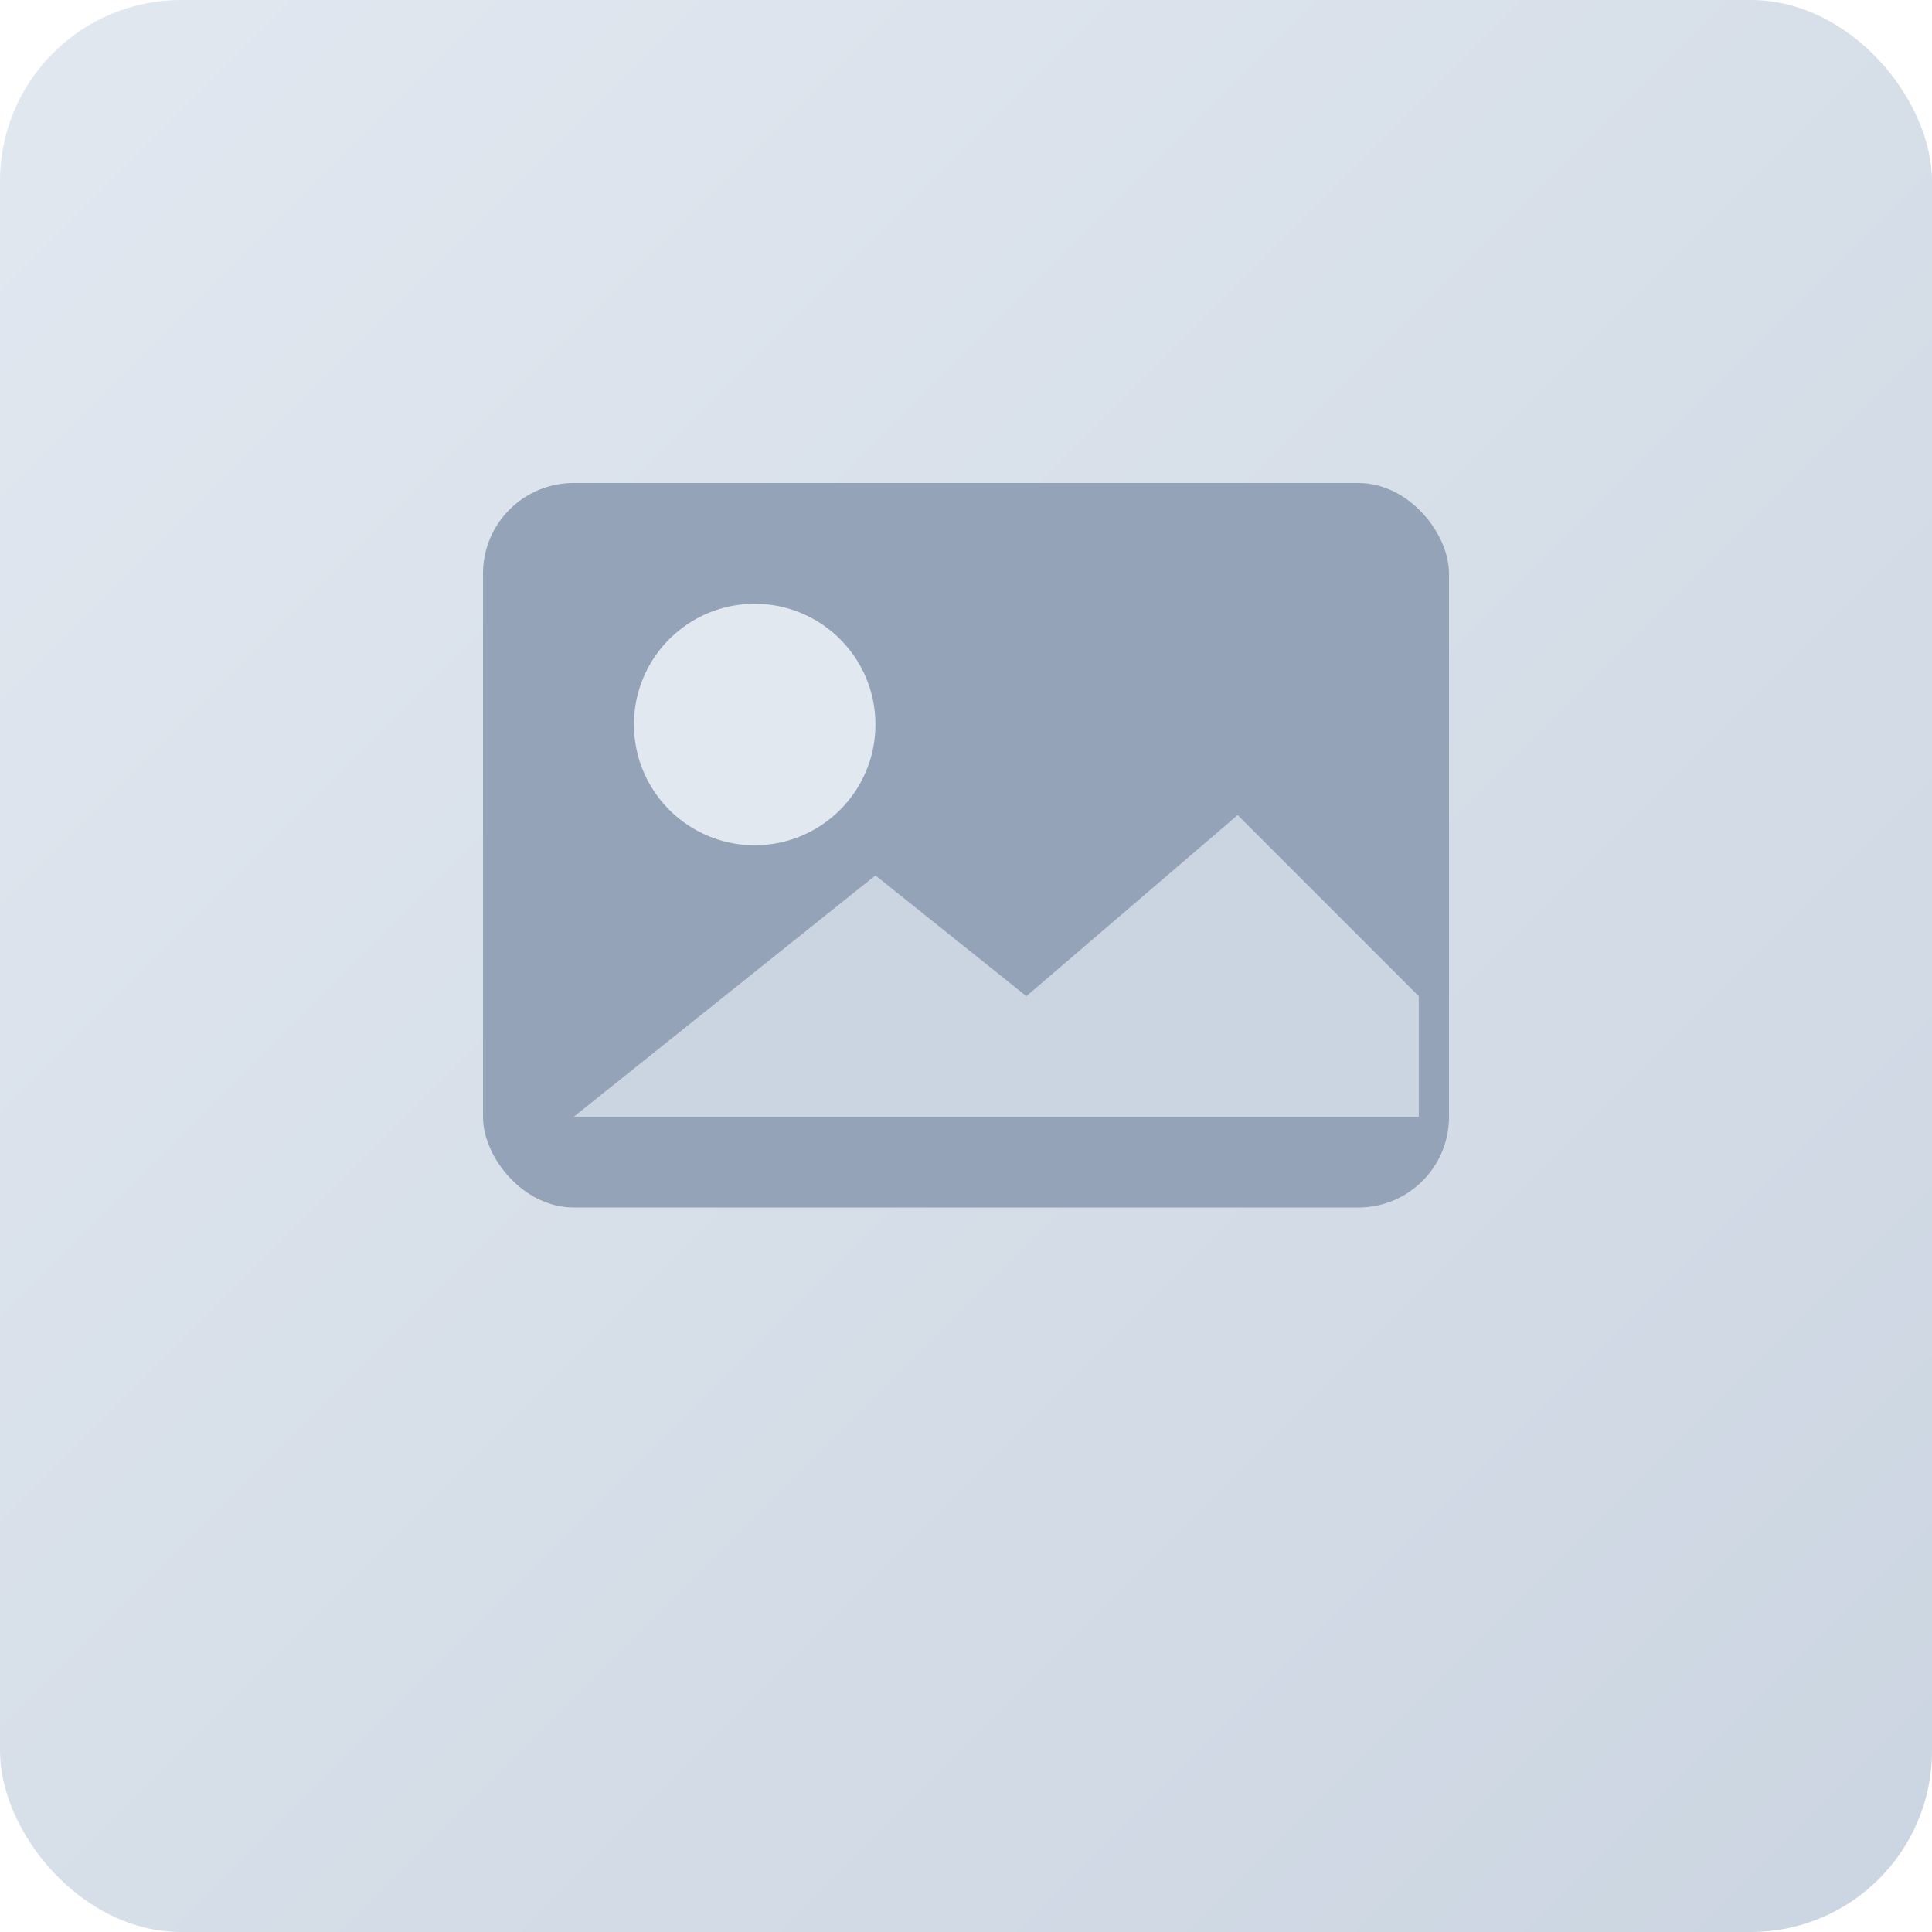 <?xml version="1.0" encoding="UTF-8"?>
<svg width="128" height="128" viewBox="0 0 128 128" xmlns="http://www.w3.org/2000/svg">
  <defs>
    <linearGradient id="g" x1="0" y1="0" x2="1" y2="1">
      <stop offset="0%" stop-color="#e2e8f0"/>
      <stop offset="100%" stop-color="#cbd5e1"/>
    </linearGradient>
  </defs>
  <rect x="0" y="0" width="128" height="128" rx="12" fill="url(#g)"/>
  <g fill="#64748b" transform="translate(32,32)">
    <rect x="0" y="0" width="64" height="48" rx="6" fill="#94a3b8"/>
    <circle cx="18" cy="16" r="8" fill="#e2e8f0"/>
    <path d="M6 42 L26 26 L36 34 L50 22 L62 34 L62 42 Z" fill="#cbd5e1"/>
  </g>
</svg>